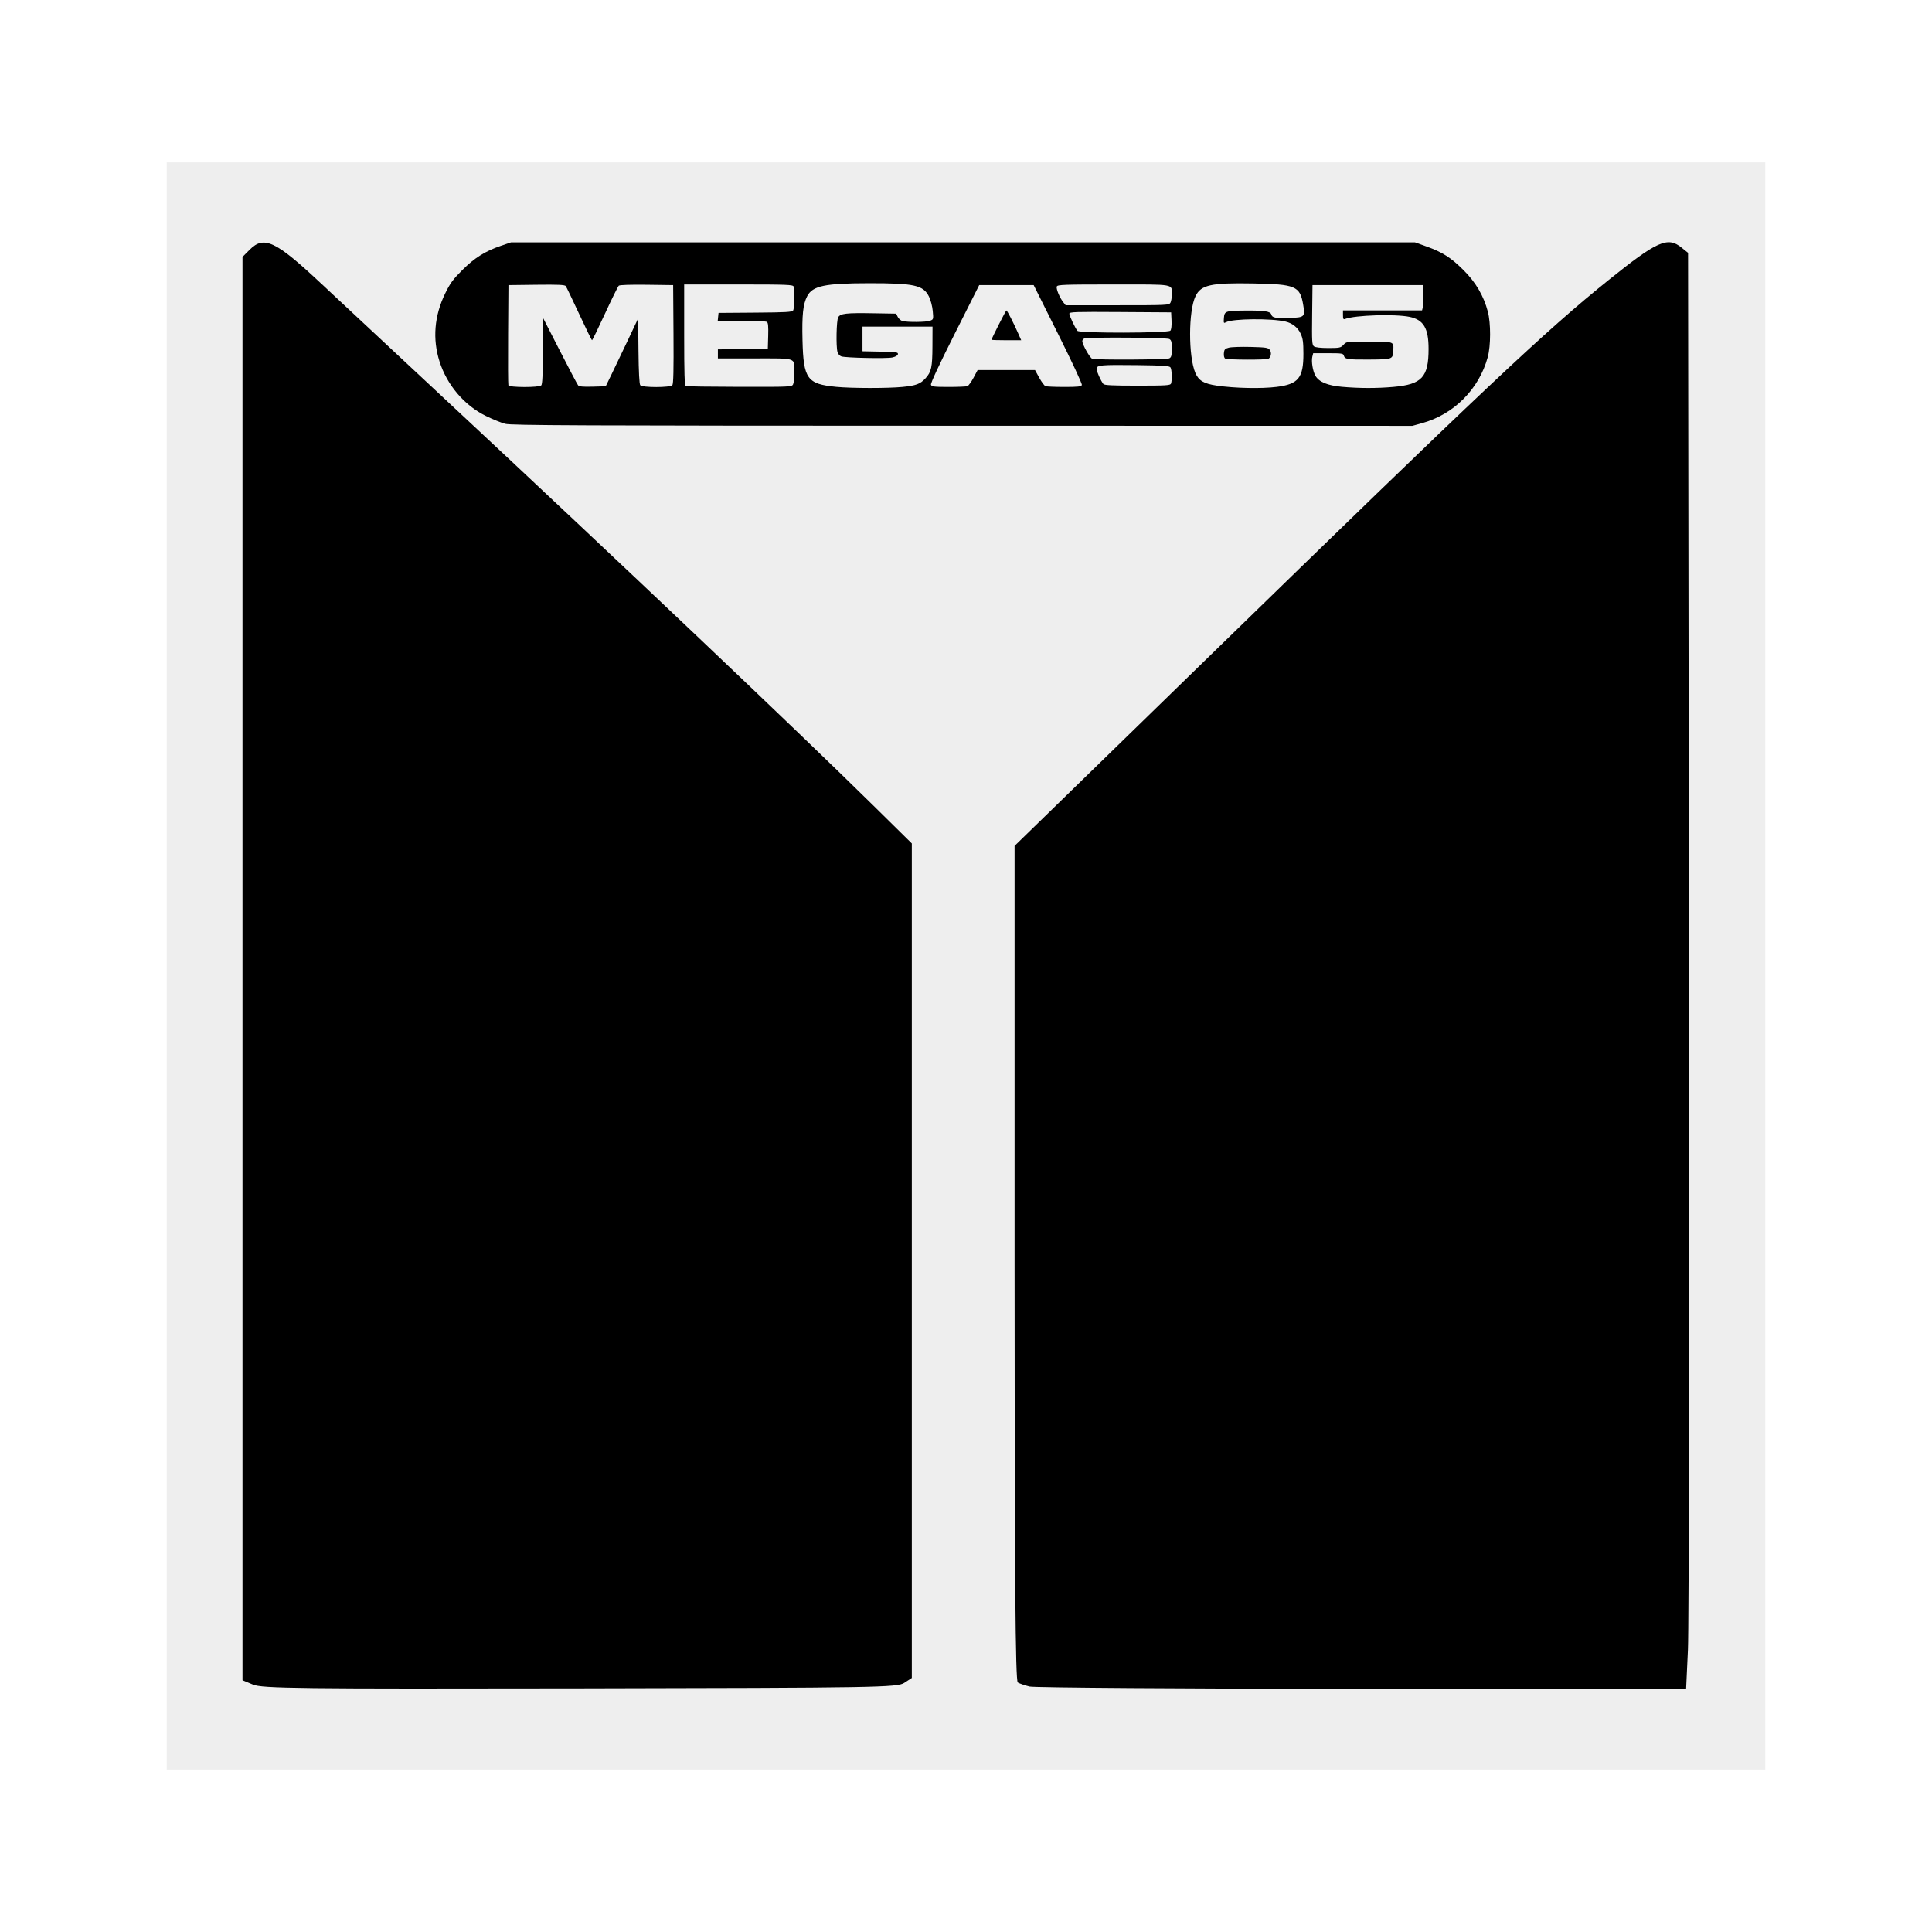 <?xml version="1.0" encoding="UTF-8" standalone="no"?>
<!DOCTYPE svg PUBLIC "-//W3C//DTD SVG 1.1//EN" "http://www.w3.org/Graphics/SVG/1.1/DTD/svg11.dtd">
<svg width="100%" height="100%" viewBox="0 0 600 600" version="1.1" xmlns="http://www.w3.org/2000/svg" xmlns:xlink="http://www.w3.org/1999/xlink" xml:space="preserve" xmlns:serif="http://www.serif.com/" style="fill-rule:evenodd;clip-rule:evenodd;stroke-linejoin:round;stroke-miterlimit:2;">
    <rect x="0" y="0" width="600" height="600" style="fill:white;"/>
    <rect id="Gray-Background" serif:id="Gray Background" x="51.78" y="50.425" width="496.441" height="499.15" style="fill:rgb(238,238,238);"/>
    <g id="Layer2">
    </g>
    <g id="MEGA-Logo" serif:id="MEGA Logo" transform="matrix(1.725,0,0,1.725,-224.029,-429.659)">
        <path d="M292.677,552.056L294.03,551.169L294.03,400.929L287.155,394.153C273.408,380.604 241.436,350.269 210.28,321.214C199.83,311.469 189.678,301.993 187.719,300.156C179.508,292.456 177.406,291.452 174.848,294.01L173.53,295.328L173.53,551.585L175.405,552.368C177.075,553.066 183.517,553.14 234.302,553.047C287.947,552.948 291.404,552.89 292.677,552.056ZM433.757,546.067C433.938,542.148 434.018,483.966 433.933,416.773L433.78,294.604L432.599,293.648C430.103,291.627 428.24,292.454 419.53,299.454C408.034,308.692 397.534,318.589 346.405,368.38L312.53,401.368L312.53,476.501C312.53,533.059 312.674,551.722 313.111,551.992C313.431,552.19 314.387,552.518 315.236,552.721C316.085,552.924 343.025,553.113 375.103,553.141L433.426,553.192L433.757,546.067Z" style="fill-rule:nonzero;"/>
    </g>
    <g id="MEGA65-Logo" serif:id="MEGA65 Logo" transform="matrix(0.537,0,0,0.537,138.186,-97.347)">
        <path id="path191" d="M34.843,426.379C32.574,425.786 27.537,423.74 23.649,421.83C11.211,415.721 1.222,403.998 -3.111,390.429C-7.273,377.391 -6.178,363.938 0.095,351.054C2.996,345.096 4.622,342.873 10.016,337.486C17.133,330.379 23.251,326.538 32.468,323.392L38.218,321.429L560.968,321.429L567.539,323.78C576.874,327.12 581.808,330.271 589.108,337.554C596.167,344.597 600.711,352.371 603.134,361.554C604.883,368.185 604.852,381.263 603.071,387.804C598.037,406.29 583.514,420.899 565.096,426.003L559.498,427.554L299.233,427.504C75.628,427.462 38.387,427.303 34.843,426.379L34.843,426.379ZM264.531,405.054C272.424,404.286 274.896,403.363 277.911,400.058C281.301,396.343 281.876,393.682 281.924,381.491L281.968,370.179L241.468,370.179L241.468,384.429L251.832,384.638C261.062,384.824 262.168,384.984 261.953,386.105C261.802,386.885 260.572,387.612 258.714,388.018C255.422,388.738 231.983,388.248 229.273,387.403C228.331,387.11 227.33,385.996 227.023,384.902C226.093,381.592 226.386,366.604 227.416,364.787C228.681,362.557 231.967,362.181 247.822,362.454L260.926,362.679L261.858,364.554C262.371,365.585 263.562,366.648 264.505,366.916C267.293,367.71 278.329,367.617 280.526,366.782C282.517,366.025 282.547,365.917 282.101,361.14C281.844,358.38 280.893,354.759 279.909,352.785C276.631,346.212 271.422,345.056 245.218,345.085C219.664,345.115 212.591,346.601 209.48,352.597C207.08,357.224 206.424,363.396 206.777,378.054C207.316,400.442 209.434,403.375 226.238,404.998C235.141,405.857 255.955,405.888 264.531,405.054L264.531,405.054ZM481.026,405.018C493.557,403.446 496.474,399.838 496.46,385.929C496.454,379.131 496.173,377.073 494.868,374.236C493.241,370.701 490.096,368.189 486.124,367.253C477.893,365.313 455.614,365.535 451.764,367.596C450.344,368.356 450.266,368.209 450.485,365.197C450.776,361.192 451.406,360.977 463.093,360.887C473.962,360.803 477.427,361.338 477.908,363.176C478.402,365.063 480.246,365.407 488.514,365.149C497.211,364.877 497.533,364.553 496.296,357.33C494.487,346.769 491.856,345.659 467.593,345.223C442.978,344.78 437.245,346.034 434.079,352.554C429.92,361.12 429.87,387.401 433.995,396.99C435.898,401.413 438.886,403.177 446.344,404.277C456.771,405.815 472.062,406.142 481.026,405.018L481.026,405.018ZM451.225,388.651C450.632,388.275 450.33,387.014 450.475,385.518C450.684,383.363 451.082,382.921 453.34,382.34C454.782,381.969 460.462,381.781 465.963,381.922C474.839,382.15 476.086,382.343 477.033,383.639C478.145,385.161 477.773,387.762 476.305,388.73C475.142,389.496 452.445,389.425 451.225,388.651L451.225,388.651ZM548.514,405.034C565.019,403.574 568.843,399.434 568.843,383.028C568.843,371.092 565.945,366.21 557.864,364.532C549.438,362.783 526.345,363.527 520.596,365.733C519.568,366.128 519.343,365.728 519.343,363.509L519.343,360.804L565.065,360.804L565.49,359.107C565.725,358.174 565.815,354.884 565.692,351.795L565.468,346.179L501.718,346.179L501.516,363.428C501.334,378.981 501.44,380.77 502.597,381.616C503.407,382.208 506.465,382.554 510.897,382.554C517.419,382.554 518.038,382.421 519.653,380.679C521.366,378.829 521.553,378.804 533.304,378.814C549.096,378.828 548.718,378.7 548.44,383.932C548.164,389.137 548.179,389.131 533.968,389.219C522.134,389.291 520.389,389.015 519.858,386.984C519.517,385.681 518.713,385.554 510.803,385.554L502.122,385.554L501.638,387.482C500.953,390.21 501.862,395.885 503.421,398.614C505.451,402.167 510.417,404.238 518.657,404.97C528.864,405.877 538.757,405.898 548.514,405.034L548.514,405.034ZM55.693,404.154C56.345,403.502 56.597,397.978 56.608,384.091L56.623,364.929L66.397,384.023C71.772,394.525 76.541,403.565 76.994,404.111C77.602,404.843 79.81,405.048 85.393,404.891L92.968,404.679L96.446,397.554C98.358,393.635 102.577,384.809 105.821,377.941L111.718,365.453L111.919,384.255C112.05,396.592 112.404,403.4 112.948,404.055C114.141,405.493 130.314,405.469 131.51,404.03C132.12,403.295 132.306,394.94 132.165,374.592L131.968,346.18L116.689,345.977C107.693,345.857 101.053,346.07 100.541,346.494C100.063,346.891 96.477,354.145 92.57,362.614C88.664,371.083 85.284,378.022 85.058,378.034C84.833,378.045 81.482,371.221 77.612,362.868C73.742,354.514 70.251,347.252 69.856,346.728C69.304,345.999 65.339,345.824 52.927,345.978L36.718,346.18L36.521,374.678C36.413,390.351 36.487,403.598 36.685,404.115C37.181,405.406 54.405,405.443 55.693,404.155L55.693,404.154ZM201.317,403.603C201.744,402.805 202.093,399.745 202.093,396.804C202.093,387.902 203.903,388.554 179.192,388.554L157.843,388.554L157.843,383.336L186.718,382.929L186.934,375.49C187.093,370.045 186.892,367.888 186.184,367.439C185.653,367.102 179.037,366.821 171.483,366.815L157.748,366.804L158.218,362.241L179.433,362.085C197.358,361.953 200.759,361.754 201.359,360.804C202.144,359.562 202.36,348.871 201.638,346.99C201.233,345.934 197.722,345.804 169.763,345.804L138.343,345.804L138.343,374.991C138.343,397.639 138.553,404.264 139.281,404.557C139.796,404.765 153.791,404.962 170.379,404.995C199.463,405.052 200.568,405.003 201.317,403.603ZM302.155,404.599C302.807,404.349 304.4,402.155 305.696,399.724L308.052,395.304L341.247,395.304L343.679,399.727C345.016,402.159 346.64,404.353 347.288,404.602C347.936,404.85 352.836,405.054 358.178,405.054C366.147,405.054 367.968,404.851 368.325,403.922C368.573,403.275 362.696,390.656 354.614,374.484L340.468,346.179L308.968,346.179L294.778,374.368C285.665,392.472 280.759,403.004 281.067,403.805C281.48,404.881 282.891,405.054 291.258,405.054C296.6,405.054 301.504,404.849 302.155,404.599ZM316.093,377.772C316.093,377.101 324.354,360.804 324.694,360.804C325.129,360.804 328.742,367.836 331.427,373.907L333.261,378.054L324.677,378.054C319.956,378.054 316.093,377.927 316.093,377.772L316.093,377.772ZM419.888,403.117C420.59,401.287 420.405,395.062 419.61,393.804C419.016,392.864 415.843,392.641 400.309,392.448C379.304,392.187 376.843,392.415 376.843,394.618C376.843,396.079 379.279,401.499 380.776,403.366C381.341,404.072 386.218,404.304 400.48,404.304C417.07,404.304 419.489,404.156 419.888,403.117L419.888,403.117ZM418.893,388.527C420.096,387.883 420.343,386.929 420.343,382.929C420.343,378.929 420.096,377.974 418.893,377.33C417.333,376.496 371.892,376.198 369.78,377.009C369.127,377.259 368.593,377.944 368.593,378.53C368.593,380.541 373.055,388.436 374.387,388.783C377.228,389.523 417.465,389.291 418.893,388.527L418.893,388.527ZM419.539,372.494C420.068,371.857 420.329,369.54 420.193,366.682L419.968,361.929L390.531,361.733C364.399,361.559 361.093,361.667 361.093,362.695C361.093,363.88 364.418,370.928 365.774,372.616C366.949,374.08 418.32,373.963 419.539,372.494L419.539,372.494ZM419.567,356.353C419.994,355.555 420.344,353.508 420.344,351.804C420.344,345.339 422.961,345.804 386.544,345.804C358.075,345.804 354.244,345.94 353.849,346.969C353.351,348.267 355.412,353.303 357.558,356.031L358.952,357.804L388.872,357.804C417.684,357.804 418.82,357.75 419.567,356.353L419.567,356.353Z" style="fill-rule:nonzero;"/>
    </g>
</svg>
